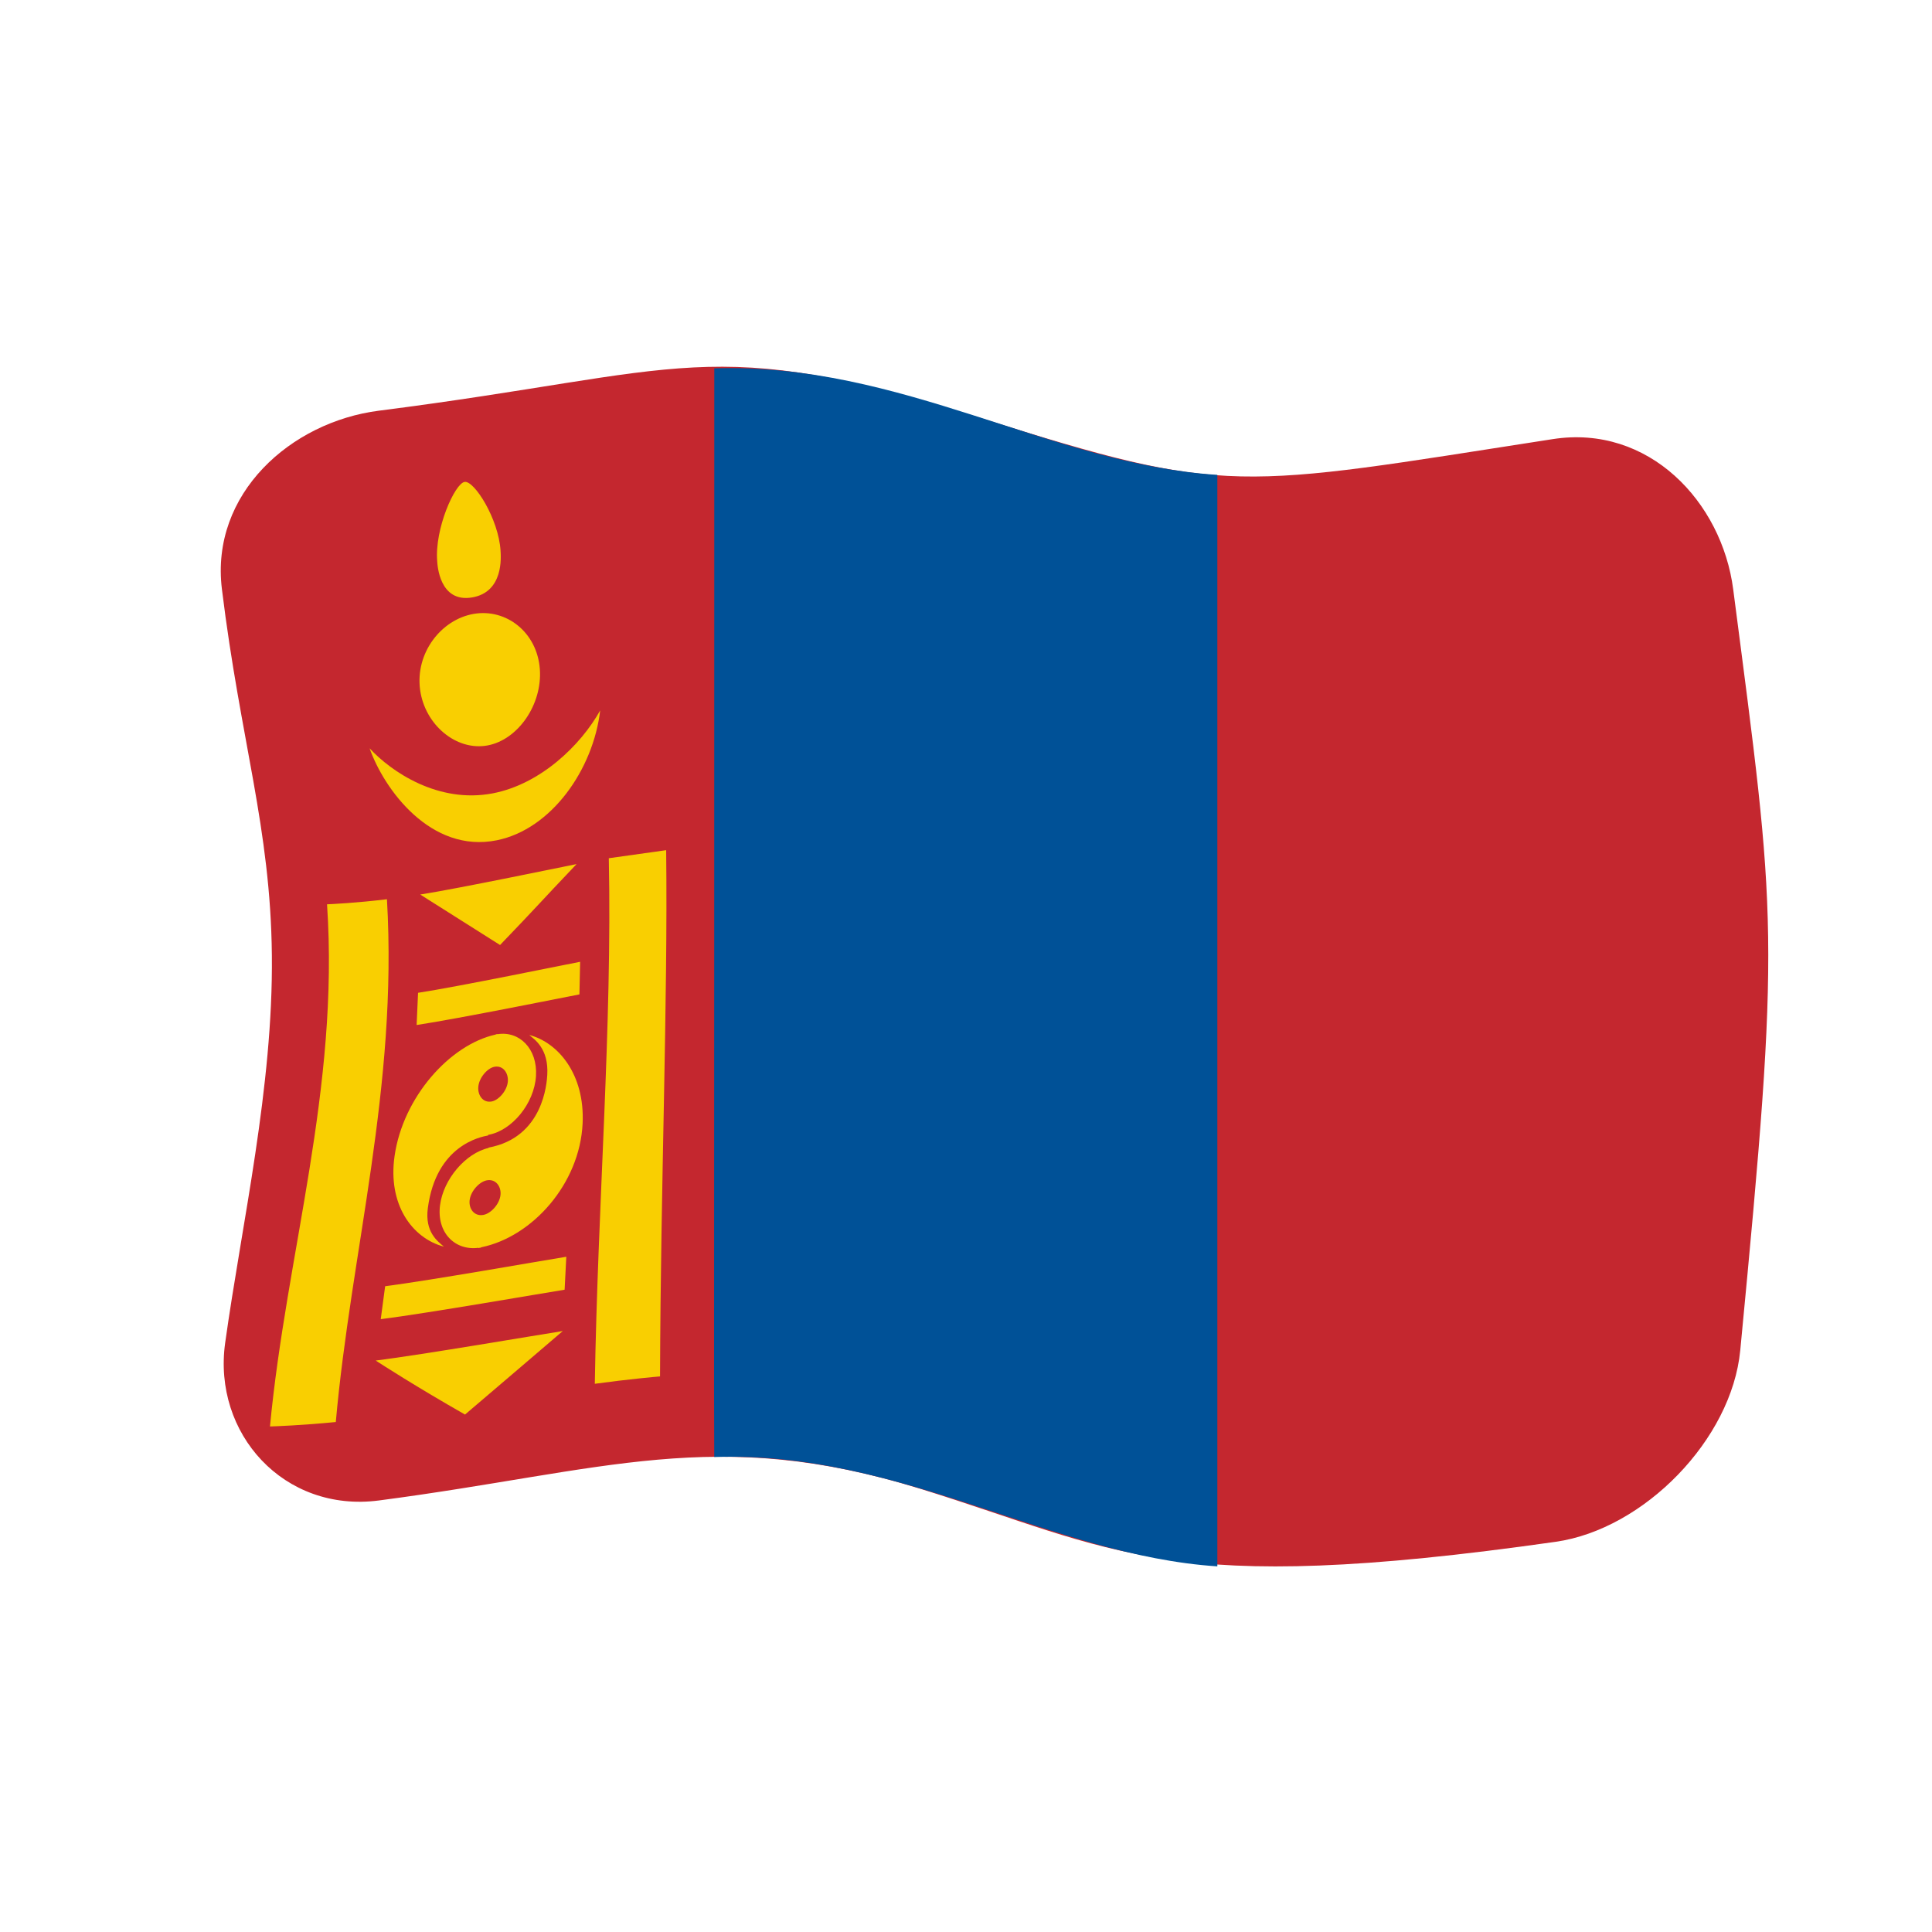 <?xml version="1.0" encoding="UTF-8" standalone="no"?>
<!DOCTYPE svg PUBLIC "-//W3C//DTD SVG 1.1//EN" "http://www.w3.org/Graphics/SVG/1.1/DTD/svg11.dtd">
<svg width="100%" height="100%" viewBox="0 0 512 512" version="1.1" xmlns="http://www.w3.org/2000/svg" xmlns:xlink="http://www.w3.org/1999/xlink" xml:space="preserve" xmlns:serif="http://www.serif.com/" style="fill-rule:evenodd;clip-rule:evenodd;stroke-linejoin:round;stroke-miterlimit:2;">
    <g transform="matrix(1.116,-4.03717e-17,4.03717e-17,1.116,-13.969,-19.111)">
        <g transform="matrix(11.111,-2.35563e-31,0,11.111,-2371.15,-2417.74)">
            <g>
                <g transform="matrix(0.896,3.24196e-17,-3.24196e-17,0.896,219.046,223.655)">
                    <path d="M36.472,27.17C36.268,29.3 34.172,31.438 32.069,31.737C22.764,33.062 21.617,31.929 16.923,30.475C12.024,28.957 9.406,30.043 4.002,30.751C1.734,31.048 0.032,29.153 0.333,26.993C0.731,24.136 1.48,20.893 1.447,17.745C1.416,14.7 0.699,12.641 0.255,9.01C-0.023,6.737 1.899,5.025 4,4.757C11.375,3.817 11.85,2.887 18.359,4.935C24.284,6.8 24.43,6.609 32,5.435C34.291,5.079 36.033,6.93 36.304,9.019C37.335,16.956 37.438,17.114 36.472,27.17Z" style="fill:rgb(196,39,47);fill-rule:nonzero;"/>
                </g>
                <g transform="matrix(0.896,3.24196e-17,-3.24196e-17,0.896,219.046,223.655)">
                    <path d="M12,3.747C16.469,3.607 20.03,6.033 23.999,6.288C23.999,14.967 23.999,23.645 23.999,32.323C20.029,32.061 16.471,29.57 11.999,29.714C11.988,27.637 12,27.65 12,3.747Z" style="fill:rgb(0,81,151);fill-rule:nonzero;"/>
                </g>
                <g transform="matrix(0.896,3.24196e-17,-3.24196e-17,0.896,219.046,223.655)">
                    <path d="M2.763,16.531C2.878,16.526 3.459,16.499 4.192,16.41C4.454,20.903 3.335,24.806 2.972,28.88C2.147,28.961 1.528,28.982 1.402,28.986C1.794,24.852 3.061,20.947 2.763,16.531ZM4.934,18.642C5.875,18.499 8.517,17.955 8.8,17.902L8.783,18.68C8.65,18.704 5.86,19.267 4.9,19.41L4.934,18.642ZM9.484,15.432L10.852,15.24C10.894,18.914 10.72,23.169 10.706,27.792C10.581,27.803 9.986,27.855 9.15,27.968C9.219,23.687 9.567,19.438 9.484,15.432ZM4.149,25.641C5.246,25.499 7.911,25.027 8.47,24.938L8.43,25.724C7.984,25.794 5.163,26.285 4.044,26.427L4.149,25.641ZM4.986,16.298C5.903,16.154 8.459,15.621 8.715,15.572C7.793,16.541 7.815,16.54 6.89,17.502C6.255,17.1 5.621,16.699 4.986,16.298ZM3.924,27.414C5.05,27.272 7.811,26.799 8.386,26.71C8.199,26.87 6.508,28.318 6.054,28.702C4.869,28.025 4.091,27.522 3.924,27.414ZM7.839,10.92C7.901,11.766 7.318,12.608 6.59,12.742C5.847,12.878 5.098,12.252 4.983,11.416C4.863,10.538 5.484,9.738 6.26,9.604C7.038,9.47 7.774,10.043 7.839,10.92ZM6.902,8.099C6.91,8.243 6.979,9.082 6.225,9.211C5.435,9.346 5.396,8.417 5.391,8.351C5.325,7.575 5.812,6.493 6.044,6.456C6.274,6.418 6.856,7.339 6.902,8.099Z" style="fill:rgb(249,207,1);fill-rule:nonzero;"/>
                    <path d="M6.718,13.884C5.416,14.135 4.293,13.368 3.778,12.81C4.122,13.785 5.236,15.322 6.812,15.004C8.117,14.741 9.114,13.312 9.278,11.907C8.813,12.741 7.853,13.665 6.718,13.884ZM8.859,21.762C8.916,20.587 8.277,19.827 7.586,19.648C7.706,19.751 8.054,19.967 8.016,20.603C8.005,20.781 7.928,22.093 6.616,22.334L6.615,22.343C6.073,22.466 5.537,23.084 5.458,23.712C5.376,24.368 5.819,24.798 6.374,24.724L6.374,24.732L6.4,24.724L6.412,24.725L6.451,24.71C7.665,24.456 8.79,23.197 8.859,21.762ZM6.164,23.592C6.188,23.372 6.398,23.147 6.574,23.115C6.79,23.076 6.919,23.263 6.901,23.46C6.88,23.682 6.671,23.908 6.491,23.94C6.273,23.979 6.142,23.793 6.164,23.592Z" style="fill:rgb(249,207,1);fill-rule:nonzero;"/>
                    <path d="M6.827,19.63L6.828,19.624L6.81,19.63L6.802,19.629L6.776,19.64C5.69,19.884 4.575,21.132 4.374,22.534C4.208,23.689 4.789,24.494 5.55,24.697C5.401,24.568 5.093,24.351 5.167,23.78C5.364,22.275 6.428,22.078 6.605,22.045L6.608,22.027L6.62,22.028C7.171,21.925 7.705,21.29 7.747,20.626C7.787,19.975 7.348,19.544 6.827,19.63ZM6.691,21.234C6.476,21.274 6.355,21.078 6.371,20.887C6.389,20.664 6.589,20.439 6.754,20.407C6.968,20.366 7.09,20.563 7.076,20.753C7.059,20.977 6.858,21.202 6.691,21.234Z" style="fill:rgb(249,207,1);fill-rule:nonzero;"/>
                </g>
            </g>
        </g>
    </g>
</svg>
